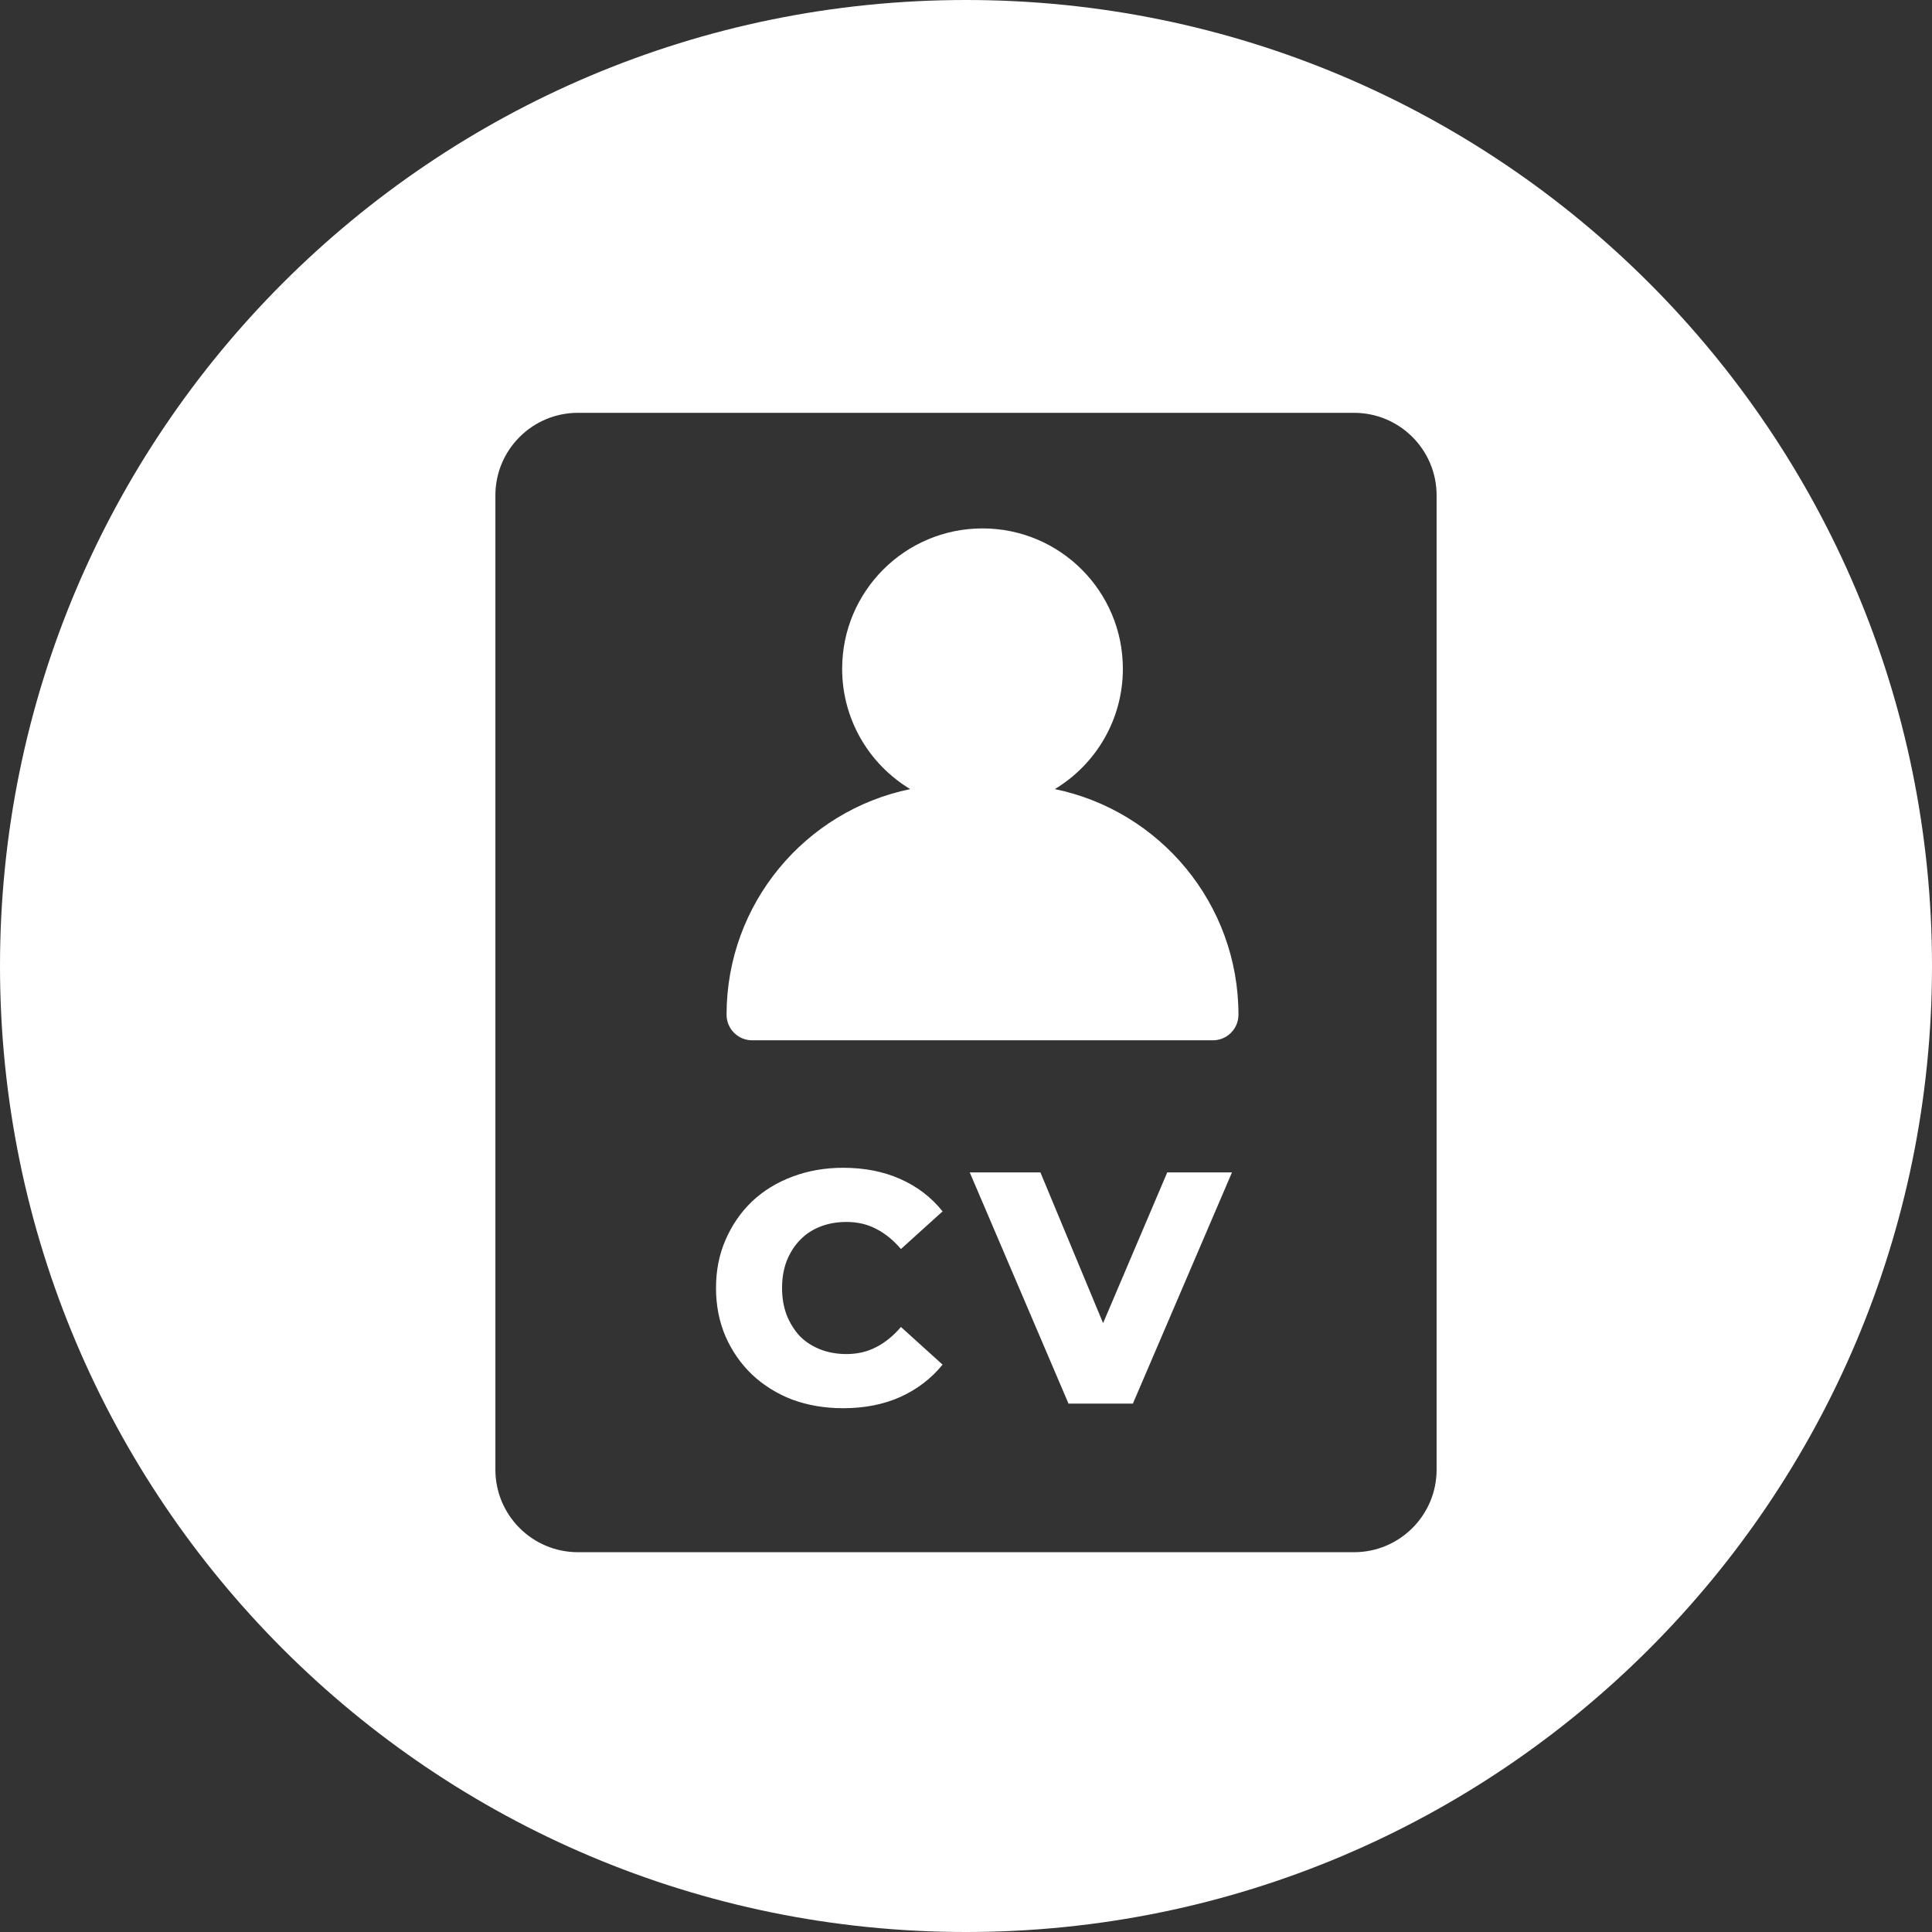 <svg width="117" height="117" viewBox="0 0 117 117" fill="none" xmlns="http://www.w3.org/2000/svg">
<rect x="0" y="0" width="117" height="117" fill="#333333" stroke="none"/>
<path fill-rule="evenodd" clip-rule="evenodd" d="M117 58.5C117 90.809 90.809 117 58.5 117C26.191 117 0 90.809 0 58.5C0 26.191 26.191 0 58.5 0C90.809 0 117 26.191 117 58.5ZM30 30C30 27.239 32.239 25 35 25H82C84.761 25 87 27.239 87 30.001V88.999C87 91.76 84.761 94 82 94H35C32.239 94 30 91.761 30 89V30ZM59.5 32C64.194 32 68 35.806 68 40.5C68 43.593 66.348 46.3 63.879 47.787C70.227 49.094 75 54.715 75 61.45C75 62.306 74.306 63 73.45 63H45.55C44.694 63 44 62.306 44 61.45C44 54.715 48.773 49.094 55.121 47.787C52.652 46.3 51 43.593 51 40.5C51 35.806 54.806 32 59.5 32ZM51.06 85.28C49.954 85.28 48.927 85.107 47.98 84.76C47.047 84.4 46.234 83.893 45.541 83.24C44.861 82.587 44.327 81.82 43.941 80.94C43.554 80.047 43.361 79.067 43.361 78C43.361 76.933 43.554 75.96 43.941 75.08C44.327 74.187 44.861 73.413 45.541 72.76C46.234 72.107 47.047 71.607 47.98 71.26C48.927 70.9 49.954 70.72 51.06 70.72C52.354 70.72 53.507 70.947 54.52 71.4C55.547 71.853 56.401 72.507 57.081 73.36L54.56 75.64C54.107 75.107 53.607 74.7 53.06 74.42C52.527 74.14 51.927 74 51.261 74C50.687 74 50.16 74.093 49.681 74.28C49.2 74.467 48.787 74.74 48.441 75.1C48.107 75.447 47.84 75.867 47.641 76.36C47.454 76.853 47.361 77.4 47.361 78C47.361 78.6 47.454 79.147 47.641 79.64C47.84 80.133 48.107 80.56 48.441 80.92C48.787 81.267 49.2 81.533 49.681 81.72C50.16 81.907 50.687 82 51.261 82C51.927 82 52.527 81.86 53.06 81.58C53.607 81.3 54.107 80.893 54.56 80.36L57.081 82.64C56.401 83.48 55.547 84.133 54.52 84.6C53.507 85.053 52.354 85.28 51.06 85.28ZM58.727 71H63.007L66.802 80.126L70.687 71H74.607L68.607 85H64.707L58.727 71Z" fill="white"/>
</svg>
